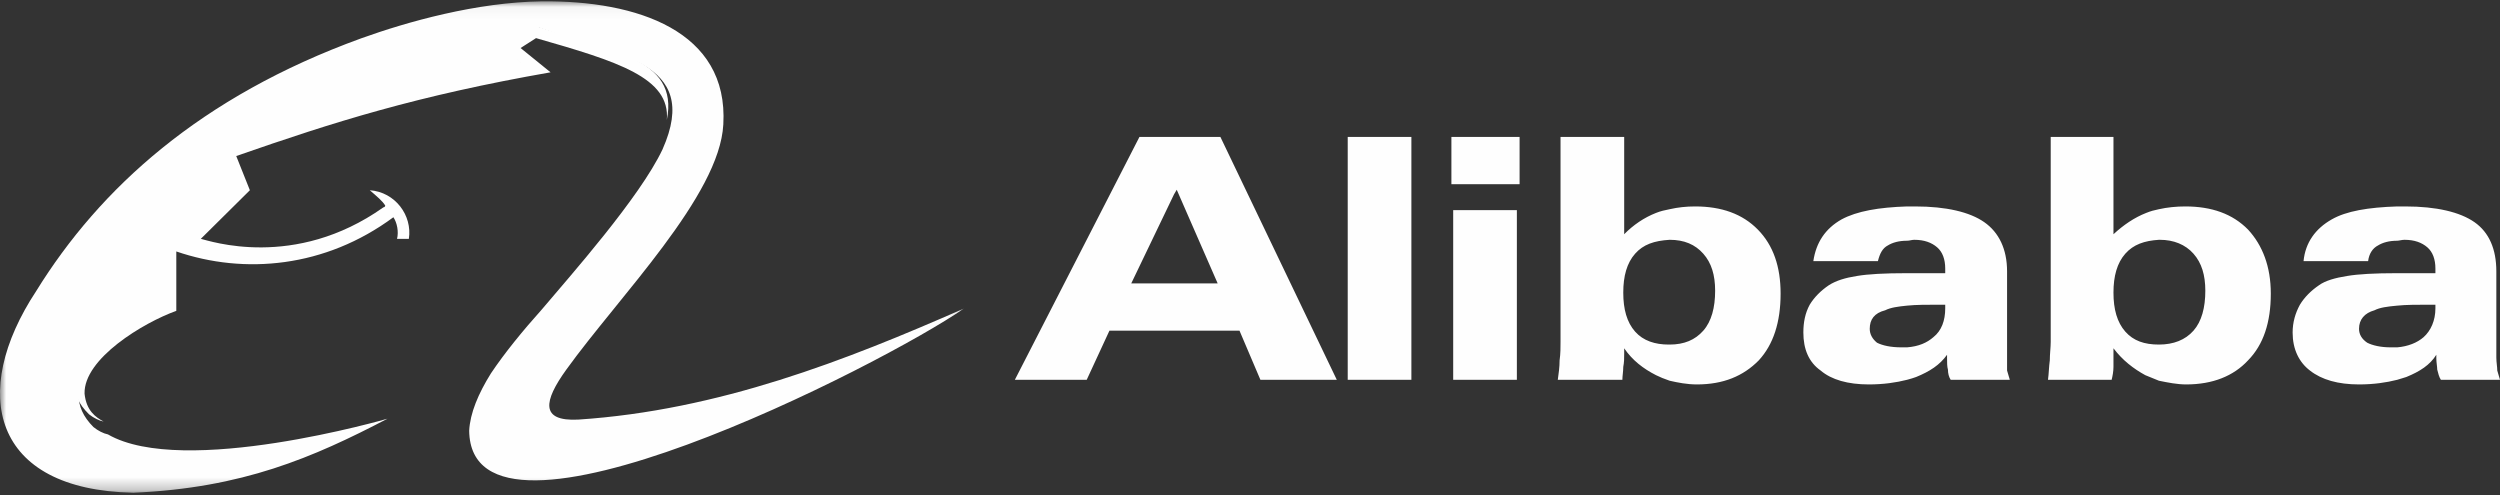 <?xml version="1.0" encoding="UTF-8"?>
<svg width="202px" height="40px" viewBox="0 0 202 40" version="1.1" xmlns="http://www.w3.org/2000/svg" xmlns:xlink="http://www.w3.org/1999/xlink">
    <rect x="0" y="0" width="202" height="40" fill="#333333" stroke="none"/>
    <!-- Generator: Sketch 48.2 (47327) - http://www.bohemiancoding.com/sketch -->
    <title>Page 1</title>
    <desc>Created with Sketch.</desc>
    <defs>
        <polygon id="path-1" points="0 0.044 77.878 0.044 77.878 39.75 0 39.75"></polygon>
    </defs>
    <g id="Logo-Parade" stroke="none" stroke-width="1" fill="none" fill-rule="evenodd" transform="translate(-48, -306)">
        <g id="Page-1" transform="translate(48, 306.062)">
            <path d="M8.373,34 C8.005,33.928 7.566,33.709 7.198,33.419 C3.823,30.145 8.153,26.364 13.071,24.182 L13.071,18 C14.245,18.654 14.832,18.727 14.905,18.873 L18.723,15.091 L17.474,11.891 C28.557,8.035 33.035,6.581 42.063,5.055 L40.448,3.527 L43.164,2 C49.183,4.036 54.908,4.546 53.879,9.636 C54.174,6.218 49.917,4.909 43.311,3.018 L42.063,3.818 L44.485,5.781 C33.696,7.672 27.016,9.782 19.088,12.546 L20.19,15.309 L16.226,19.236 C16.888,19.382 23.787,21.782 30.979,16.691 C31.053,16.691 31.127,16.618 31.127,16.546 C30.906,16.182 30.466,15.818 29.878,15.309 C31.934,15.455 33.329,17.346 33.035,19.236 L32.081,19.236 C32.227,18.654 32.081,17.927 31.786,17.491 C26.283,21.564 19.75,22.146 14.245,20.255 L14.245,25.055 C11.603,26.001 6.758,28.909 6.832,31.745 C6.978,33.127 7.712,33.636 8.373,34" id="Fill-1" fill="#FEFEFE"></path>
            <g id="Group-5">
                <mask id="mask-2" fill="white">
                    <use xlink:href="#path-1"></use>
                </mask>
                <g id="Clip-4"></g>
                <path d="M31.309,33.769 C25.297,36.909 19.577,39.376 10.776,39.75 C-0.664,39.527 -2.497,31.674 2.929,23.45 C8.063,15.15 16.202,7.747 29.183,3.036 C32.924,1.691 38.496,0.121 43.777,0.045 C51.477,-0.029 58.883,2.438 58.444,9.99 C58.15,15.748 50.01,23.898 45.757,29.805 C43.923,32.348 43.631,33.993 46.71,33.842 C58.078,33.095 68.344,29.058 77.878,24.871 C71.423,29.357 38.056,46.406 37.91,34.74 C37.983,33.319 38.643,31.75 39.669,30.104 C40.77,28.459 42.236,26.665 43.777,24.945 C46.051,22.253 51.697,15.898 53.531,12.009 C56.757,4.756 49.57,4.382 43.483,2.139 L40.77,3.709 L42.383,5.28 C33.364,6.849 28.89,8.345 17.816,12.308 L19.063,15.598 L15.25,19.487 C15.176,19.336 14.59,19.263 13.417,18.589 L13.417,24.945 C8.503,27.188 4.177,31.076 7.549,34.442 C7.916,34.74 8.355,34.965 8.723,35.039 C14.81,38.554 31.309,33.769 31.309,33.769" id="Fill-3" fill="#FEFEFE" mask="url(#mask-2)"></path>
            </g>
            <path d="M108.896,30.626 L114.04,30.626 L114.04,11 L108.896,11 L108.896,30.626 Z M94.86,22.835 L98.387,22.835 L95.08,15.269 L94.86,15.643 L91.406,22.835 L94.86,22.835 Z M94.86,11 L98.607,11 L108.013,30.626 L101.841,30.626 L100.151,26.655 L94.86,26.655 L89.643,26.655 L87.806,30.626 L82,30.626 L92.068,11 L94.86,11 Z M134.909,16.842 C135.569,16.693 136.231,16.618 136.965,16.618 C139.097,16.618 140.787,17.217 142.036,18.49 C143.285,19.765 143.873,21.487 143.873,23.66 C143.873,25.981 143.285,27.779 142.111,29.053 C140.861,30.326 139.244,31 137.112,31 C136.304,31 135.569,30.851 134.909,30.701 C134.468,30.551 134.1,30.4 133.807,30.252 C132.778,29.728 131.896,29.053 131.234,28.079 L131.234,28.528 C131.234,28.903 131.234,29.203 131.16,29.578 C131.16,29.952 131.088,30.326 131.088,30.626 L125.87,30.626 C125.944,30.102 126.016,29.578 126.016,29.053 C126.091,28.528 126.091,28.004 126.091,27.555 L126.091,11 L131.234,11 L131.234,18.864 C131.968,18.115 132.851,17.516 133.807,17.142 C134.174,16.992 134.541,16.917 134.909,16.842 Z M138.583,23.434 C138.583,22.162 138.289,21.187 137.627,20.438 C136.965,19.689 136.084,19.314 134.909,19.314 C133.659,19.389 132.778,19.689 132.116,20.438 C131.454,21.187 131.16,22.236 131.16,23.584 C131.16,24.932 131.454,25.981 132.116,26.731 C132.778,27.479 133.734,27.779 134.835,27.779 L134.909,27.779 C136.084,27.779 136.965,27.405 137.627,26.655 C138.289,25.906 138.583,24.783 138.583,23.434 Z M154.087,28.004 C155.043,27.929 155.703,27.629 156.218,27.181 C156.88,26.655 157.174,25.832 157.174,24.858 L157.174,24.558 L156.733,24.558 C155.703,24.558 154.822,24.558 154.087,24.633 C153.353,24.708 152.765,24.783 152.325,25.008 C151.441,25.233 151.075,25.757 151.075,26.505 C151.075,26.955 151.295,27.329 151.662,27.629 C152.104,27.854 152.765,28.004 153.646,28.004 L154.087,28.004 Z M157.322,28.604 C156.733,29.427 155.925,29.952 154.822,30.4 C154.602,30.477 154.381,30.551 154.087,30.626 C153.207,30.851 152.177,31 151.001,31 C149.311,31 147.989,30.626 147.107,29.876 C146.151,29.203 145.711,28.153 145.711,26.805 C145.711,25.981 145.858,25.233 146.225,24.558 C146.592,23.958 147.107,23.434 147.769,22.985 C148.356,22.611 149.09,22.385 150.045,22.236 C150.927,22.086 152.251,22.011 154.087,22.011 L154.676,22.011 L157.174,22.011 L157.174,21.787 L157.174,21.637 C157.174,20.887 156.954,20.289 156.512,19.914 C156.072,19.539 155.483,19.314 154.676,19.314 C154.455,19.314 154.308,19.389 154.087,19.389 C153.426,19.389 152.912,19.539 152.545,19.765 C152.104,19.989 151.884,20.438 151.735,21.037 L146.518,21.037 C146.739,19.539 147.474,18.416 148.797,17.666 C150.045,16.992 151.81,16.693 154.087,16.618 L154.749,16.618 C157.248,16.618 159.159,17.068 160.333,17.892 C161.51,18.716 162.171,20.063 162.171,21.861 L162.171,28.828 L162.171,29.876 C162.244,30.102 162.318,30.4 162.392,30.626 L157.615,30.626 C157.468,30.4 157.394,30.102 157.394,29.802 C157.322,29.578 157.322,29.203 157.322,28.903 L157.322,28.604 Z M193.695,28.004 C194.576,27.929 195.312,27.629 195.827,27.181 C196.414,26.655 196.781,25.832 196.781,24.858 L196.781,24.558 L196.341,24.558 C195.312,24.558 194.43,24.558 193.695,24.633 C192.887,24.708 192.299,24.783 191.859,25.008 C191.051,25.233 190.609,25.757 190.609,26.505 C190.609,26.955 190.83,27.329 191.27,27.629 C191.711,27.854 192.373,28.004 193.181,28.004 L193.695,28.004 Z M196.855,28.604 C196.341,29.427 195.532,29.952 194.43,30.4 C194.209,30.477 193.916,30.551 193.695,30.626 C192.813,30.851 191.785,31 190.609,31 C188.919,31 187.596,30.626 186.641,29.876 C185.759,29.203 185.244,28.153 185.244,26.805 C185.244,25.981 185.464,25.233 185.833,24.558 C186.2,23.958 186.715,23.434 187.375,22.985 C187.889,22.611 188.698,22.385 189.653,22.236 C190.536,22.086 191.859,22.011 193.695,22.011 L194.283,22.011 L196.781,22.011 L196.781,21.787 L196.781,21.637 C196.781,20.887 196.561,20.289 196.121,19.914 C195.68,19.539 195.092,19.314 194.283,19.314 C194.063,19.314 193.841,19.389 193.695,19.389 C193.034,19.389 192.52,19.539 192.152,19.765 C191.711,19.989 191.417,20.438 191.344,21.037 L186.127,21.037 C186.273,19.539 187.082,18.416 188.403,17.666 C189.579,16.992 191.344,16.693 193.695,16.618 L194.356,16.618 C196.855,16.618 198.765,17.068 199.942,17.892 C201.117,18.716 201.704,20.063 201.704,21.861 L201.704,28.828 C201.704,29.203 201.779,29.578 201.779,29.876 C201.852,30.102 201.925,30.4 202,30.626 L197.222,30.626 C197.075,30.4 197.003,30.102 196.929,29.802 C196.929,29.578 196.855,29.203 196.855,28.903 L196.855,28.604 Z M174.443,16.842 C175.104,16.693 175.84,16.618 176.574,16.618 C178.705,16.618 180.394,17.217 181.644,18.49 C182.82,19.765 183.481,21.487 183.481,23.66 C183.481,25.981 182.893,27.779 181.644,29.053 C180.468,30.326 178.778,31 176.647,31 C175.913,31 175.177,30.851 174.443,30.701 C174.074,30.551 173.708,30.4 173.34,30.252 C172.385,29.728 171.503,29.053 170.768,28.079 L170.768,28.528 L170.768,29.578 C170.768,29.952 170.695,30.326 170.621,30.626 L165.477,30.626 C165.55,30.102 165.55,29.578 165.625,29.053 C165.625,28.528 165.698,28.004 165.698,27.555 L165.698,11 L170.768,11 L170.768,18.864 C171.578,18.115 172.458,17.516 173.413,17.142 C173.782,16.992 174.074,16.917 174.443,16.842 Z M178.19,23.434 C178.19,22.162 177.896,21.187 177.235,20.438 C176.574,19.689 175.62,19.314 174.516,19.314 L174.443,19.314 C173.267,19.389 172.385,19.689 171.723,20.438 C171.064,21.187 170.768,22.236 170.768,23.584 C170.768,24.932 171.064,25.981 171.723,26.731 C172.385,27.479 173.267,27.779 174.443,27.779 C175.62,27.779 176.574,27.405 177.235,26.655 C177.896,25.906 178.19,24.783 178.19,23.434 Z M117.418,30.626 L122.563,30.626 L122.563,16.917 L117.418,16.917 L117.418,30.626 Z M117.273,14.821 L122.783,14.821 L122.783,11 L117.273,11 L117.273,14.821 Z" id="Fill-6" fill="#FEFEFE"></path>
        </g>
    </g>
</svg>